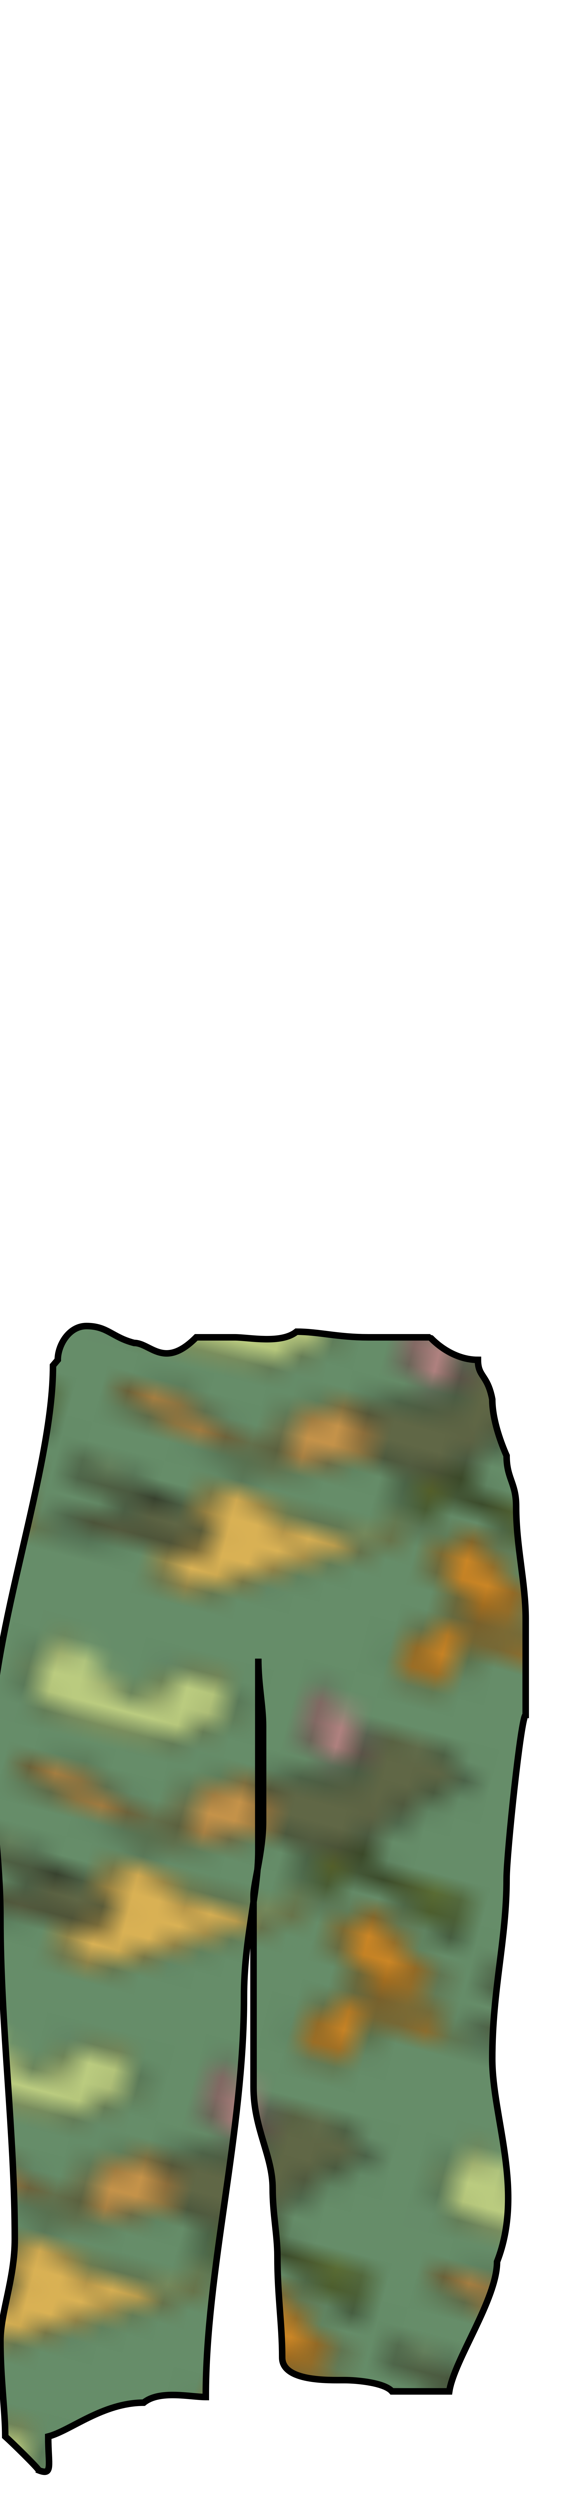 <svg class="bottomOverlay" width="86" height="380" viewBox="202.715 584.407 86.593 380.048" xmlns="http://www.w3.org/2000/svg" xmlns:xlink="http://www.w3.org/1999/xlink"><defs><pattern id="a" width="20" height="20" patternUnits="userSpaceOnUse" viewBox="0 0 100 100"><path fill="#668d69" d="M-12.007-9.324h127.001v119.946H-12.007z"/><path d="M65.98 55.86c0 5.202-10.731 11.968-14.57 15.274-6.786 5.841-3.75 3.326-10.454 8.725-3.268 2.634-4.117 3.58-7.285 5.454-1.637.971-3.587 2.227-5.385 3.002-7.548 3.247-7.378-8.492-6.335-11.183.644-1.665 1.587-3.239 2.218-4.908.862-2.289 2.172-10.611 5.067-12.274 3.184-1.826 11.994 2.145 13.938 3.819.355.308.949 3.818.949 3.818s-.044-1.85 0-1.908c.446-.574 2.339-1.458 3.168-1.637 2.675-.575 6.918.114 9.186 1.09" stroke="#000" fill="#dab255"/><path d="M94.49 46.861c-.612 2.637-2.115 4.347-1.582 7.091.086.453 1.582 3.545 1.582 3.545s-3.631-1.382-5.385-2.182c-5.195-2.368-8.979-6.455-14.254-8.728-.735-.315-3.168-2.453-3.168-2.453s.997 3.777.632 4.091c-2.121 1.827-4.103 3.521-5.699 6.271-.075.125-2.341 3.441-2.536 3.273-.807-.693.248-4.788.316-5.454.635-5.999-2.38-9.045 5.07-11.182 3.718-1.067 4.751 2.455 6.651 4.09.783.674 4.254.442 5.385 1.092 1.141.656 4.751.233 4.751-.817" stroke="#000" fill="#5c6b2d"/><path d="M81.186 70.861c0 9.801-18.337 16.393-8.235 25.09.91.785 5.419-.33 5.702-.817 2.876-4.955.322-10.372 5.067-14.455 1.198-1.033 2.815 2.029 3.169 2.18 2.184.94 5.613.1 7.917 1.092 1.417.609 1.435-3.675.952-4.092-.859-.737-2.322-2.088-3.802-2.727-3.752-1.615-8.133 2.271-10.136.548-.095-.084-.12-2.08 0-2.183.766-.662 3.438.039 4.117-.546 1.442-1.24 3.373-1.54 4.751-2.727 2.074-1.786-.932-7.651-1.9-6.819-.509.44.827.652.317 1.091-1.225 1.054-3.104-1.518-4.117-2.727-1.268-1.51-4.917-9.338-8.871-7.635-1.51.649-1.342 2.792-2.216 3.544-3.415 2.94-2.758 6.353.634 9.273 2.823 2.431 2.333 4.637 6.335 4.637" stroke="#000" fill="#cb8626"/><path d="M10.863 45.498c3.376 0 2.787 2.644 5.703 3.272 5.903 1.27 11.858 1.575 18.055 1.91.976.051 4.888.92 6.019.272a761.934 761.934 0 0 1 8.235-4.637c2.116-1.178 10.301-5.1 8.87-8.182-1.268-2.729-3.502-5.367-6.652-6.271-.615-.178-2.986-1.249-3.802-.546-1.046.901-2.221 2.185-3.168 2.999-1.738 1.498-4.458 1.742-5.067 4.365-.361 1.556-1.298 4.28-.633 5.999.076.198 1.036 4.018.949 4.091-1.187 1.023-6.878-.481-8.552 0-.31.09-1.845.594-2.218.272-1.054-.907-1.114-2.866-1.9-3.544-1.847-1.592-6.227-1.273-7.92-2.728-.571-.491-1.747-3.818-2.216-3.818-.542 0-.574.928-.952 1.091-2.386 1.027-3.729-.88-5.383.544-.636.548-3.169-.544-3.802 0-.429.372.316 1.483.316 1.911 0 3.059.745 3.545 4.434 3.545" stroke="#000" fill="#c5934a"/><path d="M56.161 2.68c0 4.993-2.046 12.963 1.9 16.363 3.185 2.742 8.067 4.108 10.771-.547.683-1.175-3.168-6.418-3.168-7.907" stroke="#000" fill="#b08280"/><path d="M8.21 7.061c0-1.474-1.64 2.458-2.299 3.776l-1.313 2.628c-1.916 3.83-.934 6.011.164 9.852.274.959.33 2.3 1.314 2.791 2.392 1.196 5.301 1.165 7.881 1.642 4.126.764 8.003.377 12.151-.164 2.178-.284 5.264-.065 7.225-1.313 2.509-1.597 4.321-4.557 6.076-6.897.49-.653 1.66-1.35 1.97-1.97.56-1.12-.83-4.359-.985-4.927-.017-.062-1.117-6.075-1.97-6.075-.659 0-3.579.315-4.434.657-2.956 1.182-5.72 2.901-7.225 5.911-.673 1.347-.186 4.292-1.313 5.419-.194.193-1.746 0-1.971 0-2.323 0-5.594-2.496-6.24-4.434" stroke="#000" fill="#bbcc80"/><path d="M11.33 64.039c1.601 0 3.153 1.446 5.255 1.971 1.987.497 3.557-.028 5.582.985 1.018.509 1.729 1.768 2.792 2.299.215.107 2.878.337 2.956.493.428.855 1.791 1.762 2.134 2.791.521 1.563-2.562 5.879-3.941 6.568-1.418.709-3.778-.035-5.254 0-6.073.145-2.38.041-8.046.657-3.097.337-6.246.665-9.36.821-.656.033-1.506.464-1.97 0-.708-.708 1.771-2.428 2.134-2.791.575-.575.491-1.724 1.314-2.135.895-.447 2.513.139 3.448-.329 1.095-.547 2.583-1.373 3.449-1.806 1.386-.693 3.437-2.783 4.762-3.776.193-.145 1.284-1.11 1.642-1.314.3-.172.985-.675.985-.328 0 .667-4.936 0-5.09 0-3.954 0-6.319-.061-10.017-.986-.713-.178-2.757-.458-3.284-.985-1.128-1.128 2.994-3.612 3.941-3.612M70.115 10.345c0 3.91-.936 7.888-1.806 11.658-.335 1.45-.486 3.035-1.971 3.777-3.904 1.952-8.064.671-11.987 3.612-.601.452-1.219.102-1.806.493-.319.213-.814 3.297-.492 3.941.393.786 1.51 2.211 1.97 3.284.504 1.176.18 2.807 1.149 3.777 1.442 1.441 4.209 1.044 5.912 2.463.37.308 3.749 4.133 4.433 3.448 6.844-6.843 10.967-15.465 16.092-23.153 1.435-2.152 4.669-3.263 5.747-5.418.379-.758-1.49-2.312-1.806-2.628-.456-.455-1.022-1.186-1.478-1.642-.4-.399-3.448-3.126-3.448-3.284" stroke="#000" fill="#606746"/></pattern><pattern id="b" patternTransform="matrix(3.928 1.031 -.754 2.872 207.749 827.551)" xlink:href="#a"/></defs><path d="M210.836 792.118c0 15.899-9.514 40.757-9.514 57.803 0 9.418 1.465 17.872 1.465 26.745 0 16.413 2.194 32.922 2.194 49.176 0 5.993-2.194 11.282-2.194 15.529 0 5.853.731 10.812.731 14.667.974.863 5.123 4.915 5.123 5.176 2.234.863 1.464-.742 1.464-5.176 3.378-.863 8.349-5.177 14.635-5.177 2.407-1.974 7.139-.862 9.514-.862 0-19.489 5.855-40.503 5.855-61.255 0-9.027 2.195-15.744 2.195-22.431v-18.117-11.216c0 4.039.732 7.176.732 10.353v14.666c0 4.402-1.464 9.384-1.464 11.216v29.333c0 6.405 2.927 10.461 2.927 15.529 0 3.796.732 7.138.732 10.353 0 6.103.732 10.388.732 15.529 0 3.7 7.174 3.451 9.512 3.451 2.066 0 6.205.413 7.318 1.726h8.782c.731-4.811 7.317-14.119 7.317-19.843 4.235-10.846-.731-22.086-.731-31.059 0-10.642 2.195-18.132 2.195-27.607 0-3.612 2.219-25.02 2.927-25.02v-14.666c0-5.65-1.463-11.098-1.463-17.255 0-3.637-1.464-4.239-1.464-7.765-.732-1.652-2.195-5.385-2.195-8.627-.733-3.83-2.196-3.39-2.196-6.039-4.316 0-7.31-3.451-7.317-3.451h-9.514c-4.688 0-7.584-.863-10.977-.863-2.348 1.907-7.215.863-9.512.863h-5.855c-4.95 4.973-6.98.863-9.513.863-3.368-.863-4.078-2.589-7.318-2.589-2.708 0-4.39 2.962-4.39 5.177z" class="clothes" stroke="#000" fill="url(#b)"/></svg>